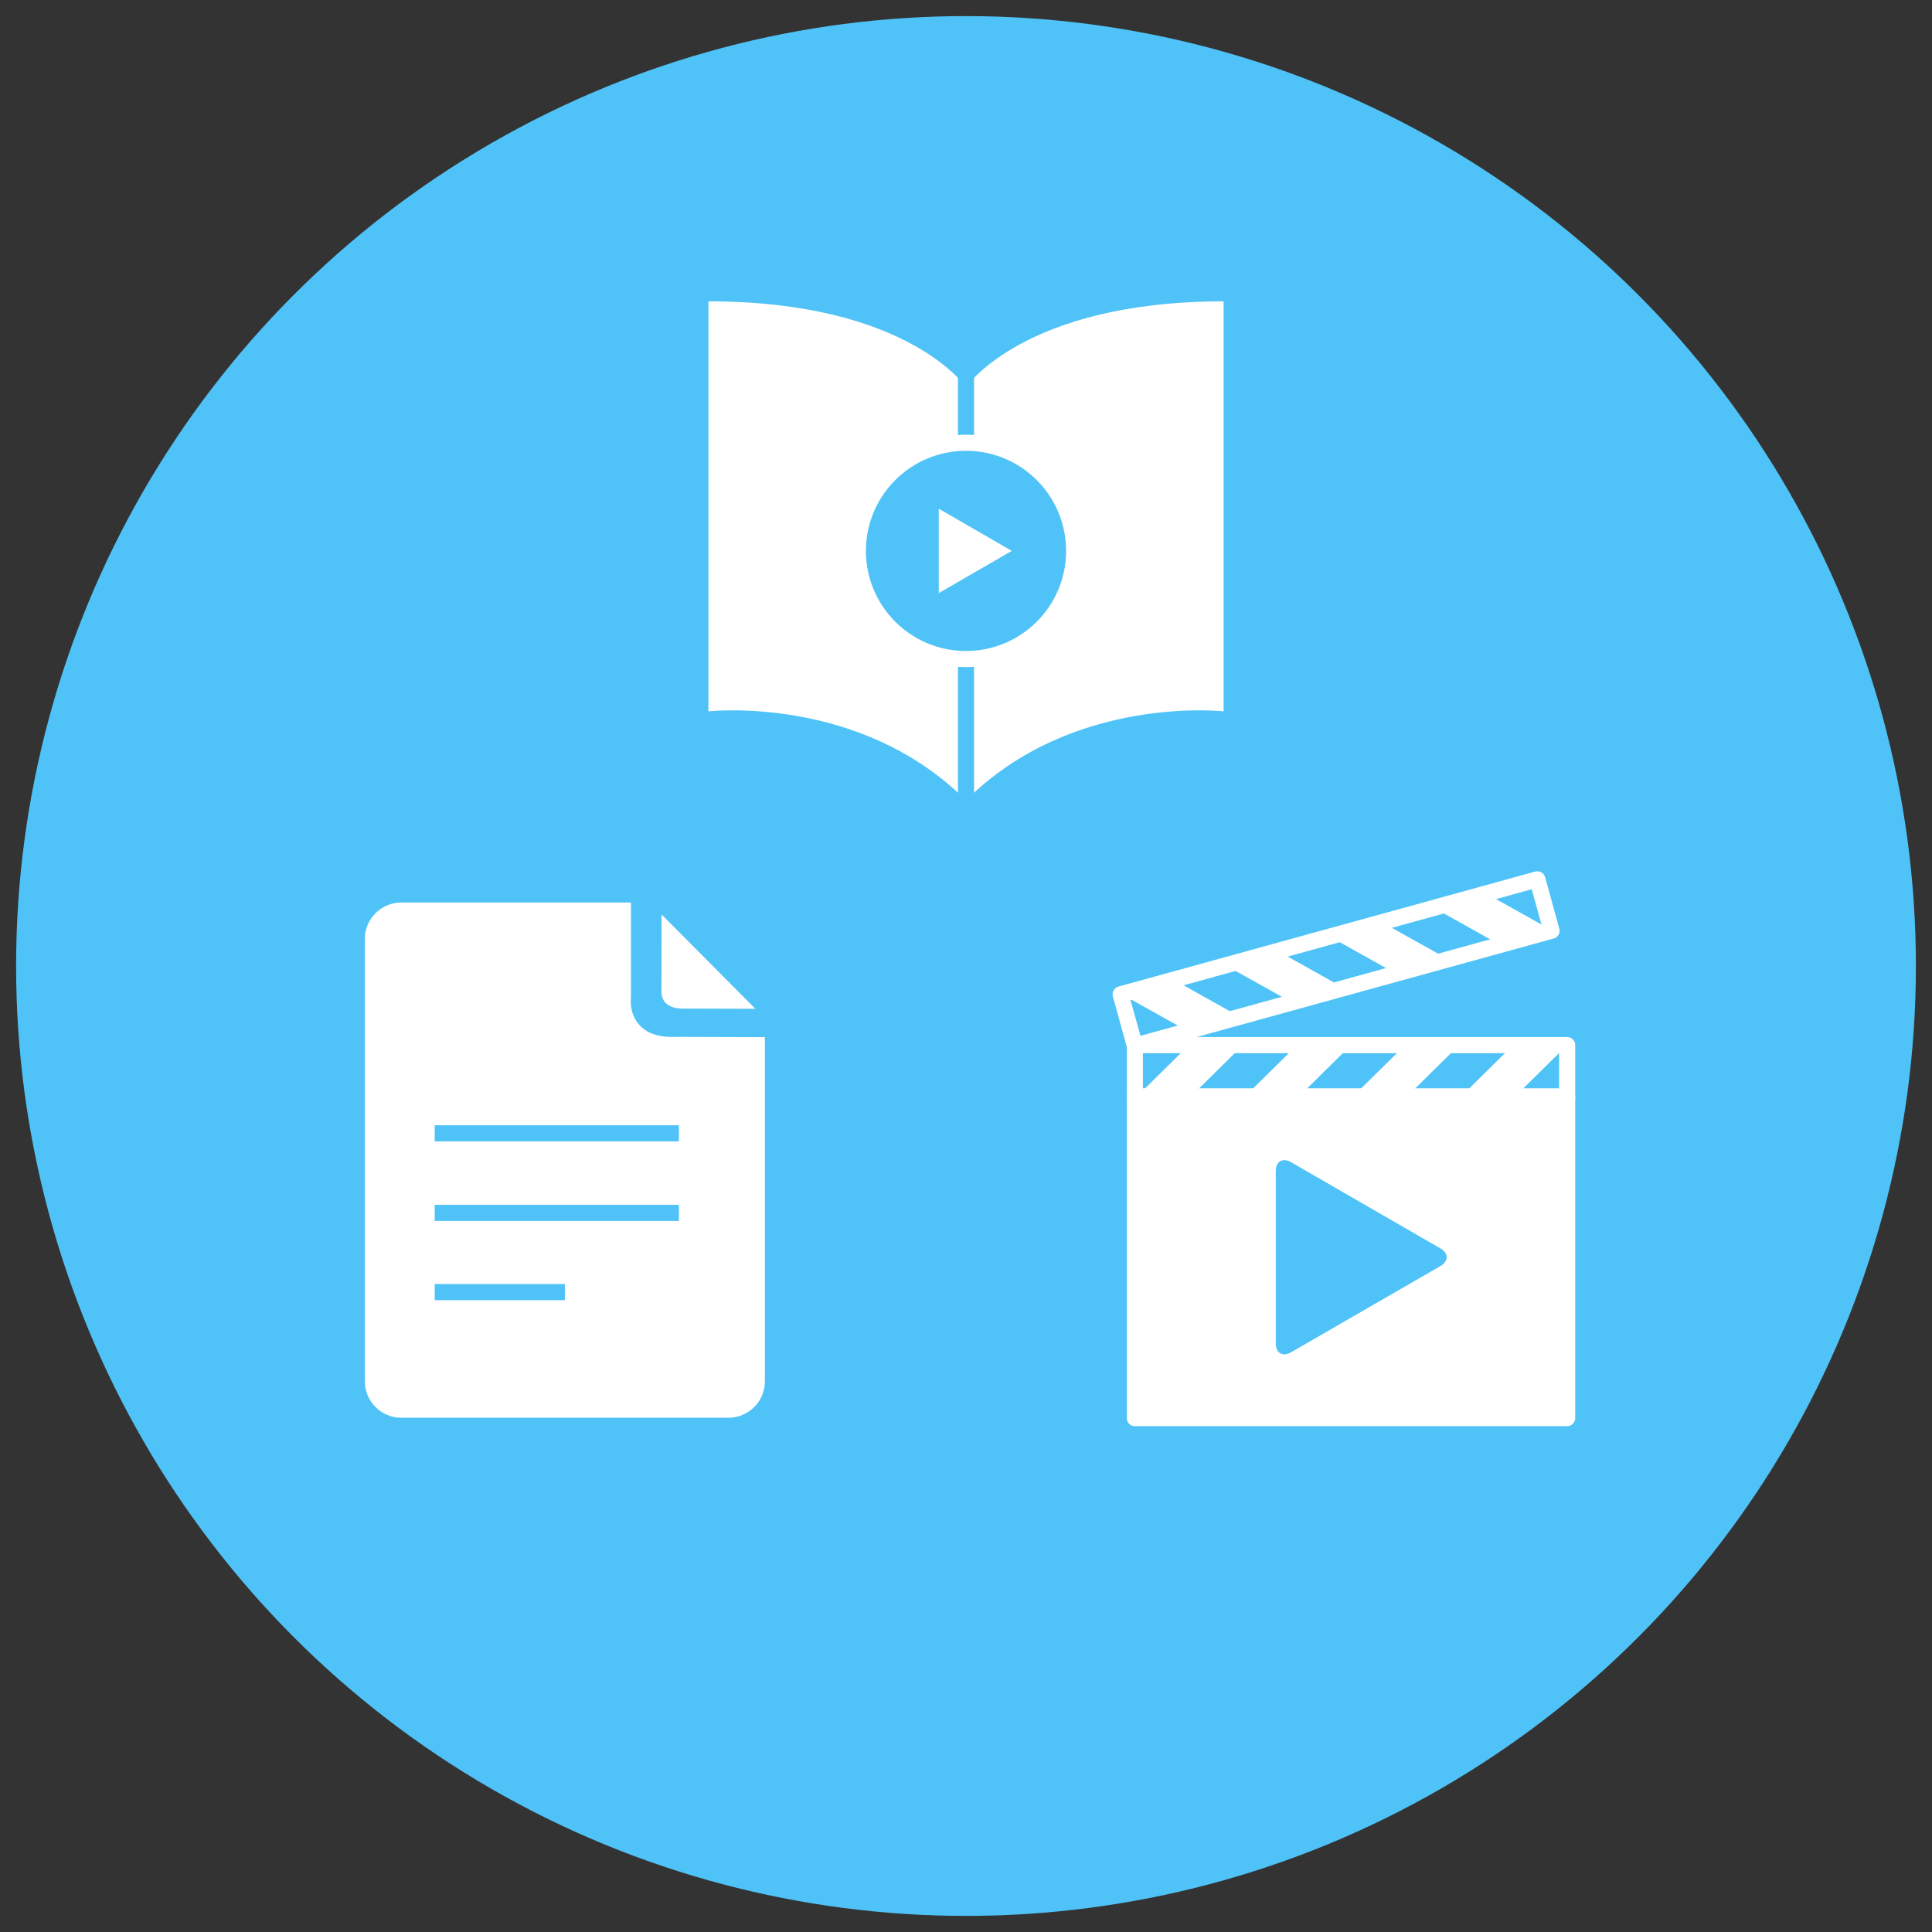<?xml version="1.0" encoding="utf-8"?>
<!-- Generator: Adobe Illustrator 16.0.4, SVG Export Plug-In . SVG Version: 6.00 Build 0)  -->
<!DOCTYPE svg PUBLIC "-//W3C//DTD SVG 1.1//EN" "http://www.w3.org/Graphics/SVG/1.1/DTD/svg11.dtd">
<svg version="1.1" id="Layer_1" xmlns="http://www.w3.org/2000/svg" xmlns:xlink="http://www.w3.org/1999/xlink" x="0px" y="0px"
	 width="120px" height="120px" viewBox="0 0 120 120" enable-background="new 0 0 120 120" xml:space="preserve">
<rect x="0" y="0" width="120" height="120" fill="#333333" stroke="none"/>
<circle fill="#4FC3F7" cx="60" cy="60" r="59"/>
<path fill="#FFFFFF" d="M60,24.05c0,0-3.6-5.333-16-5.333v25.467c0,0,9.4-1.067,16,5.533c6.6-6.6,16-5.533,16-5.533V18.717
	C63.6,18.717,60,24.05,60,24.05z"/>
<line fill="none" stroke="#4FC3F7" stroke-miterlimit="10" x1="60" y1="23.264" x2="60" y2="49.717"/>
<circle fill="#4FC3F7" stroke="#FFFFFF" stroke-miterlimit="10" cx="60" cy="34.217" r="6.717"/>
<polygon fill="#FFFFFF" stroke="#4FC3F7" stroke-linecap="round" stroke-linejoin="round" stroke-miterlimit="10" points="
	57.809,30.731 63.846,34.217 57.809,37.702 "/>
<path fill="#FFFFFF" d="M41.953,64.402c-0.057,0.004-0.141,0.006-0.221,0.006c-0.916,0-1.607-0.264-2.055-0.787
	c-0.556-0.65-0.513-1.447-0.487-1.67v-5.893h-1.693h-1.023H24.919c-1.242,0-2.258,1.016-2.258,2.259V85.8
	c0,1.24,1.016,2.259,2.258,2.259H45.25c1.242,0,2.259-1.019,2.259-2.259V67.234v-1.121V64.42L41.953,64.402z"/>
<path fill="#FFFFFF" d="M41.314,62.264c0.249,0.285,0.711,0.414,1.385,0.381l4.22,0.013l-5.827-5.859l-0.006,4.647
	C41.086,61.445,41.023,61.93,41.314,62.264z"/>
<g>
	
		<rect x="70.488" y="68.096" fill="#FFFFFF" stroke="#FFFFFF" stroke-linecap="round" stroke-linejoin="round" stroke-miterlimit="10" width="26.851" height="19.986"/>
	<path fill="#4FC3F7" d="M79.241,72.736c0-0.604,0.429-0.853,0.952-0.549l9.27,5.352c0.523,0.303,0.523,0.797,0,1.1l-9.27,5.352
		c-0.523,0.302-0.952,0.056-0.952-0.551V72.736z"/>
	<g>
		
			<rect x="70.488" y="64.914" fill="none" stroke="#FFFFFF" stroke-linecap="round" stroke-linejoin="round" stroke-miterlimit="10" width="26.851" height="3.311"/>
		<g>
			<polygon fill="#FFFFFF" points="70.488,68.225 73.846,68.225 77.2,64.914 73.846,64.914 			"/>
		</g>
		<g>
			<polygon fill="#FFFFFF" points="77.2,68.225 80.559,68.225 83.912,64.914 80.559,64.914 			"/>
		</g>
		<g>
			<polygon fill="#FFFFFF" points="83.912,68.225 87.27,68.225 90.626,64.914 87.27,64.914 			"/>
		</g>
		<g>
			<polygon fill="#FFFFFF" points="90.626,68.225 93.982,68.225 97.339,64.914 93.982,64.914 			"/>
		</g>
	</g>
	<g>
		
			<rect x="69.575" y="58.099" transform="matrix(-0.964 0.266 -0.266 -0.964 178.893 95.311)" fill="none" stroke="#FFFFFF" stroke-linecap="round" stroke-linejoin="round" stroke-miterlimit="10" width="26.85" height="3.313"/>
		<polygon fill="#FFFFFF" points="69.615,61.723 73.729,64.021 76.966,63.129 72.852,60.83 		"/>
		<polygon fill="#FFFFFF" points="76.086,59.938 80.201,62.238 83.438,61.348 79.32,59.045 		"/>
		<polygon fill="#FFFFFF" points="82.557,58.154 86.673,60.455 89.908,59.562 85.792,57.263 		"/>
		<polygon fill="#FFFFFF" points="89.027,56.371 93.143,58.67 96.379,57.78 92.266,55.479 		"/>
	</g>
</g>
<line fill="none" stroke="#4FC3F7" stroke-miterlimit="10" x1="27" y1="70.393" x2="42.167" y2="70.393"/>
<line fill="none" stroke="#4FC3F7" stroke-miterlimit="10" x1="27" y1="75.334" x2="42.167" y2="75.334"/>
<line fill="none" stroke="#4FC3F7" stroke-miterlimit="10" x1="27" y1="80.255" x2="35.085" y2="80.255"/>
</svg>
